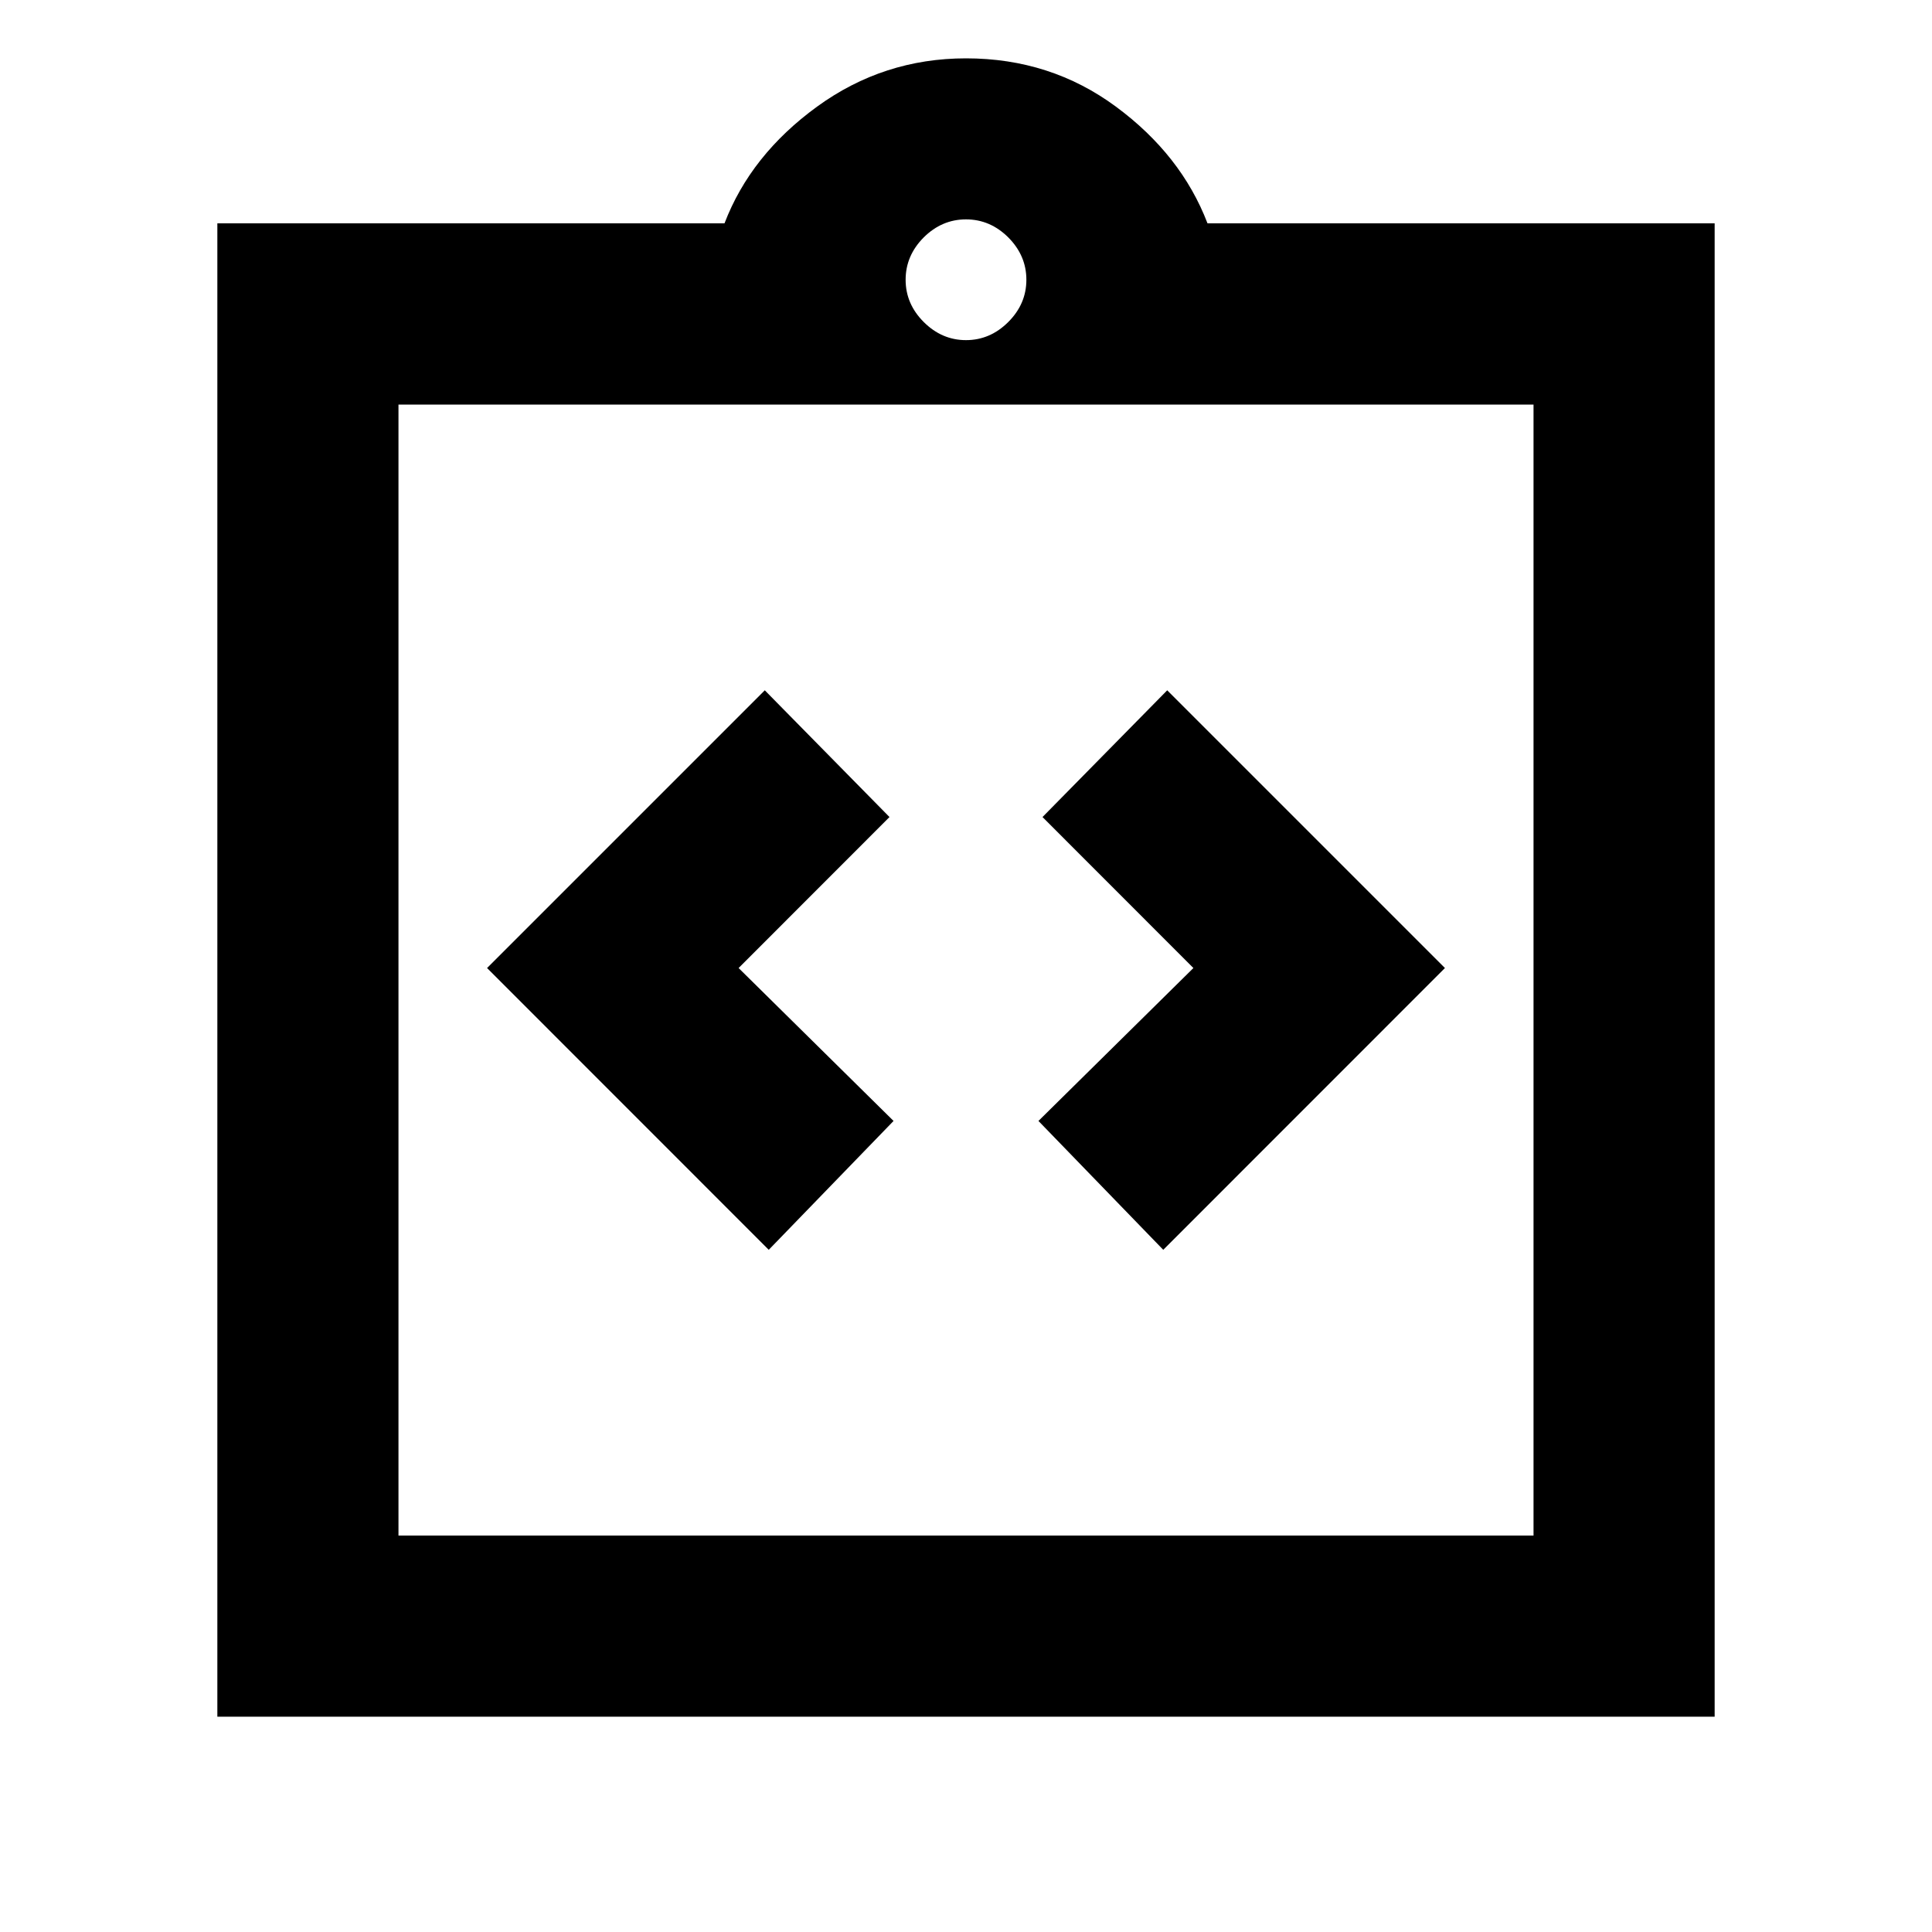<svg xmlns="http://www.w3.org/2000/svg" height="20" width="20"><path d="M7.958 12.938 9.25 11.604 7.646 10.021 9.208 8.458 7.917 7.146 5.042 10.021ZM12.042 12.938 14.958 10.021 12.083 7.146 10.792 8.458 12.354 10.021 10.75 11.604ZM2.25 17.771V2.312H7.5Q7.771 1.604 8.458 1.104Q9.146 0.604 10 0.604Q10.875 0.604 11.552 1.104Q12.229 1.604 12.5 2.312H17.75V17.771ZM10 3.521Q10.25 3.521 10.438 3.333Q10.625 3.146 10.625 2.896Q10.625 2.646 10.438 2.458Q10.25 2.271 10 2.271Q9.75 2.271 9.562 2.458Q9.375 2.646 9.375 2.896Q9.375 3.146 9.562 3.333Q9.75 3.521 10 3.521ZM15.875 15.896V4.188H4.125V15.896ZM4.125 4.167V15.896Z"/></svg>